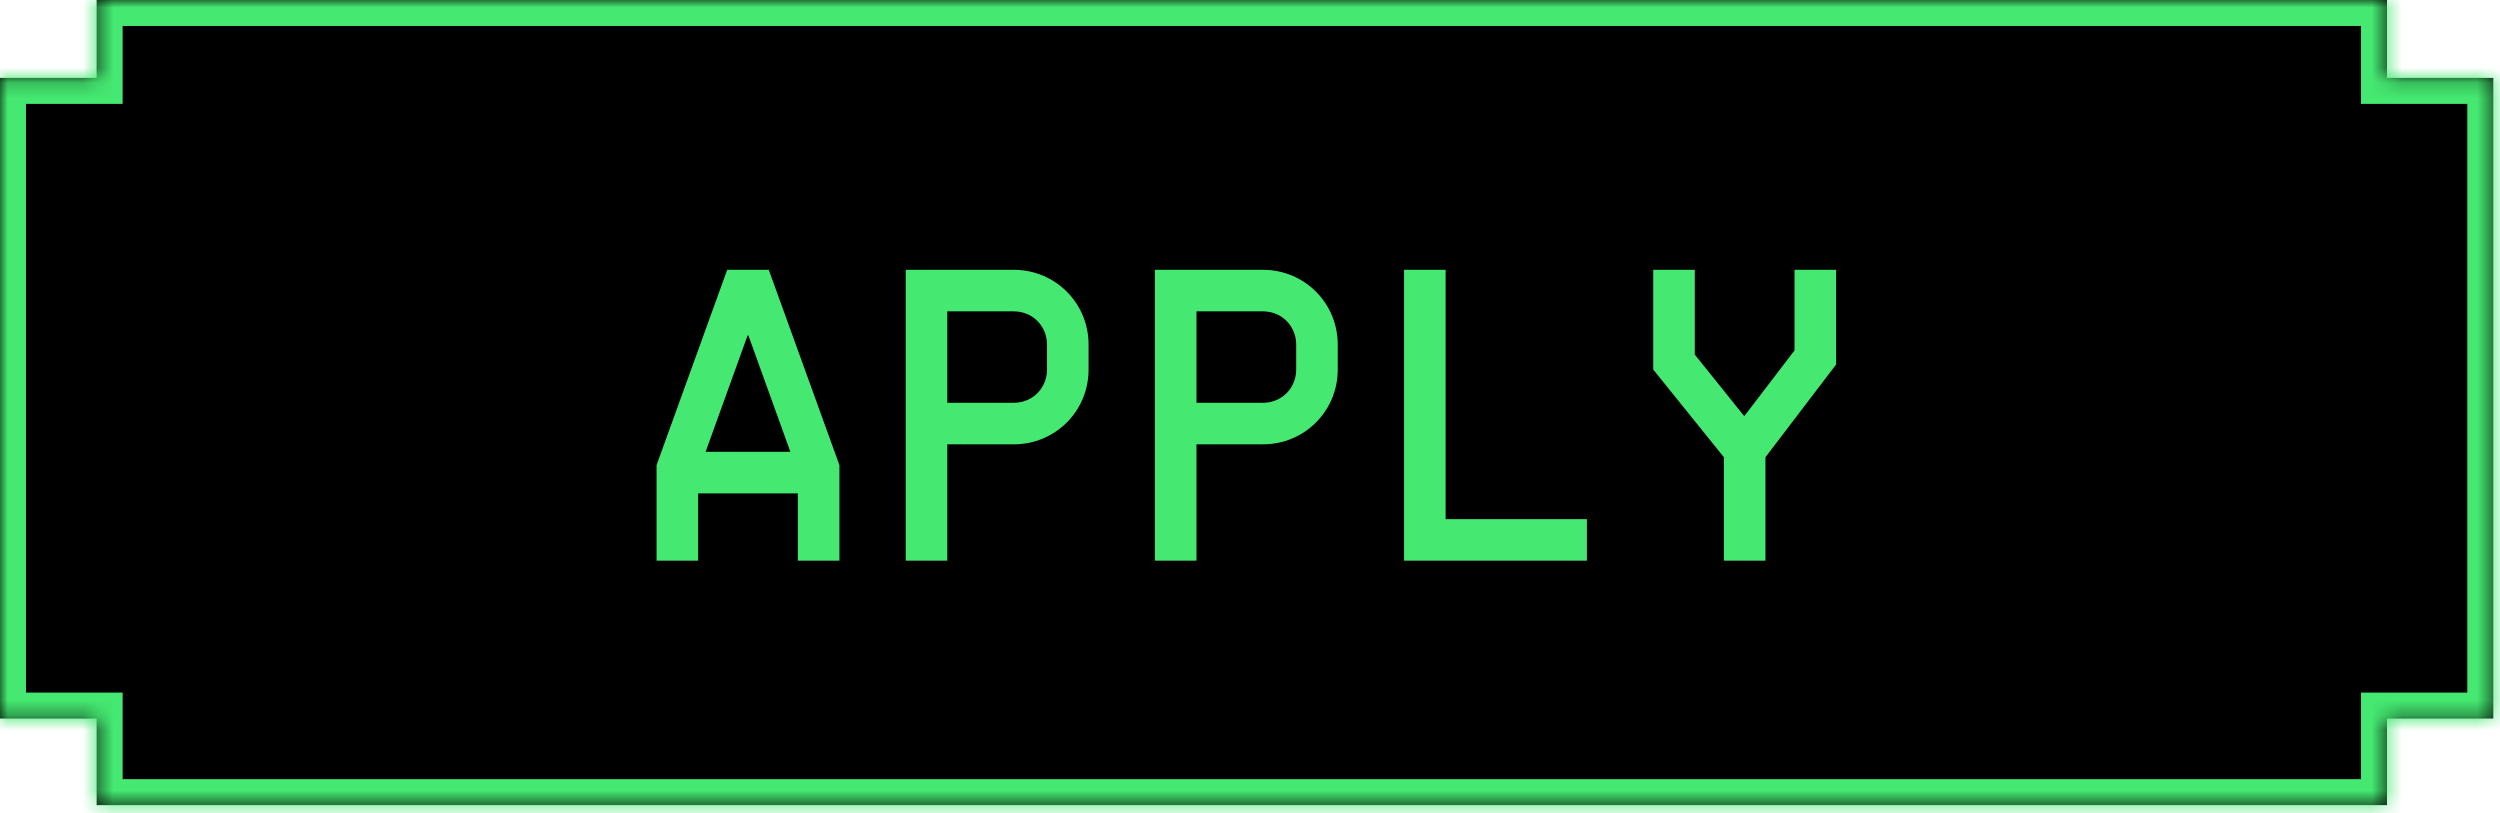 <svg width="166" height="54" viewBox="0 0 166 54" fill="none" xmlns="http://www.w3.org/2000/svg">
<mask id="path-1-inside-1_936_1924" fill="white">
<path fill-rule="evenodd" clip-rule="evenodd" d="M158.496 0H6.417V5.174H0V47.712H6.417V53.46H158.496V47.712H165.555V5.174H158.496V0Z"/>
</mask>
<path fill-rule="evenodd" clip-rule="evenodd" d="M158.496 0H6.417V5.174H0V47.712H6.417V53.46H158.496V47.712H165.555V5.174H158.496V0Z" fill="black"/>
<path d="M6.417 0V-1.725H4.692V0H6.417ZM158.496 0H160.221V-1.725H158.496V0ZM6.417 5.174V6.898H8.142V5.174H6.417ZM0 5.174V3.449H-1.725V5.174H0ZM0 47.712H-1.725V49.437H0V47.712ZM6.417 47.712H8.142V45.988H6.417V47.712ZM6.417 53.46H4.692V55.185H6.417V53.46ZM158.496 53.46V55.185H160.221V53.46H158.496ZM158.496 47.712V45.988H156.772V47.712H158.496ZM165.555 47.712V49.437H167.279V47.712H165.555ZM165.555 5.174H167.279V3.449H165.555V5.174ZM158.496 5.174H156.772V6.898H158.496V5.174ZM6.417 1.725H158.496V-1.725H6.417V1.725ZM8.142 5.174V0H4.692V5.174H8.142ZM0 6.898H6.417V3.449H0V6.898ZM1.725 47.712V5.174H-1.725V47.712H1.725ZM6.417 45.988H0V49.437H6.417V45.988ZM8.142 53.46V47.712H4.692V53.46H8.142ZM158.496 51.736H6.417V55.185H158.496V51.736ZM156.772 47.712V53.46H160.221V47.712H156.772ZM165.555 45.988H158.496V49.437H165.555V45.988ZM163.83 5.174V47.712H167.279V5.174H163.83ZM158.496 6.898H165.555V3.449H158.496V6.898ZM156.772 0V5.174H160.221V0H156.772Z" fill="#45E871" mask="url(#path-1-inside-1_936_1924)"/>
<path d="M46.355 37.23H43.596V30.884L48.287 17.915H51.046L55.737 30.884V37.23H52.977V32.76H46.355V37.23ZM46.852 30.001H52.481L49.694 22.275H49.639L46.852 30.001ZM72.281 24.538C72.281 27.297 70.074 29.504 67.315 29.504H62.9V37.23H60.141V17.915H67.315C70.074 17.915 72.281 20.123 72.281 22.882V24.538ZM62.9 26.745H67.315C68.556 26.745 69.522 25.779 69.522 24.538V22.882C69.522 21.64 68.556 20.674 67.315 20.674H62.9V26.745ZM88.826 24.538C88.826 27.297 86.619 29.504 83.859 29.504H79.445V37.23H76.686V17.915H83.859C86.619 17.915 88.826 20.123 88.826 22.882V24.538ZM79.445 26.745H83.859C85.101 26.745 86.067 25.779 86.067 24.538V22.882C86.067 21.64 85.101 20.674 83.859 20.674H79.445V26.745ZM95.989 17.915V34.471H105.371V37.23H93.23V17.915H95.989ZM114.466 37.23V30.36L109.775 24.538V17.915H112.534V23.544L115.79 27.6H115.845L119.156 23.268V17.915H121.916V24.206L117.225 30.36V37.23H114.466Z" fill="#45E871"/>
</svg>
